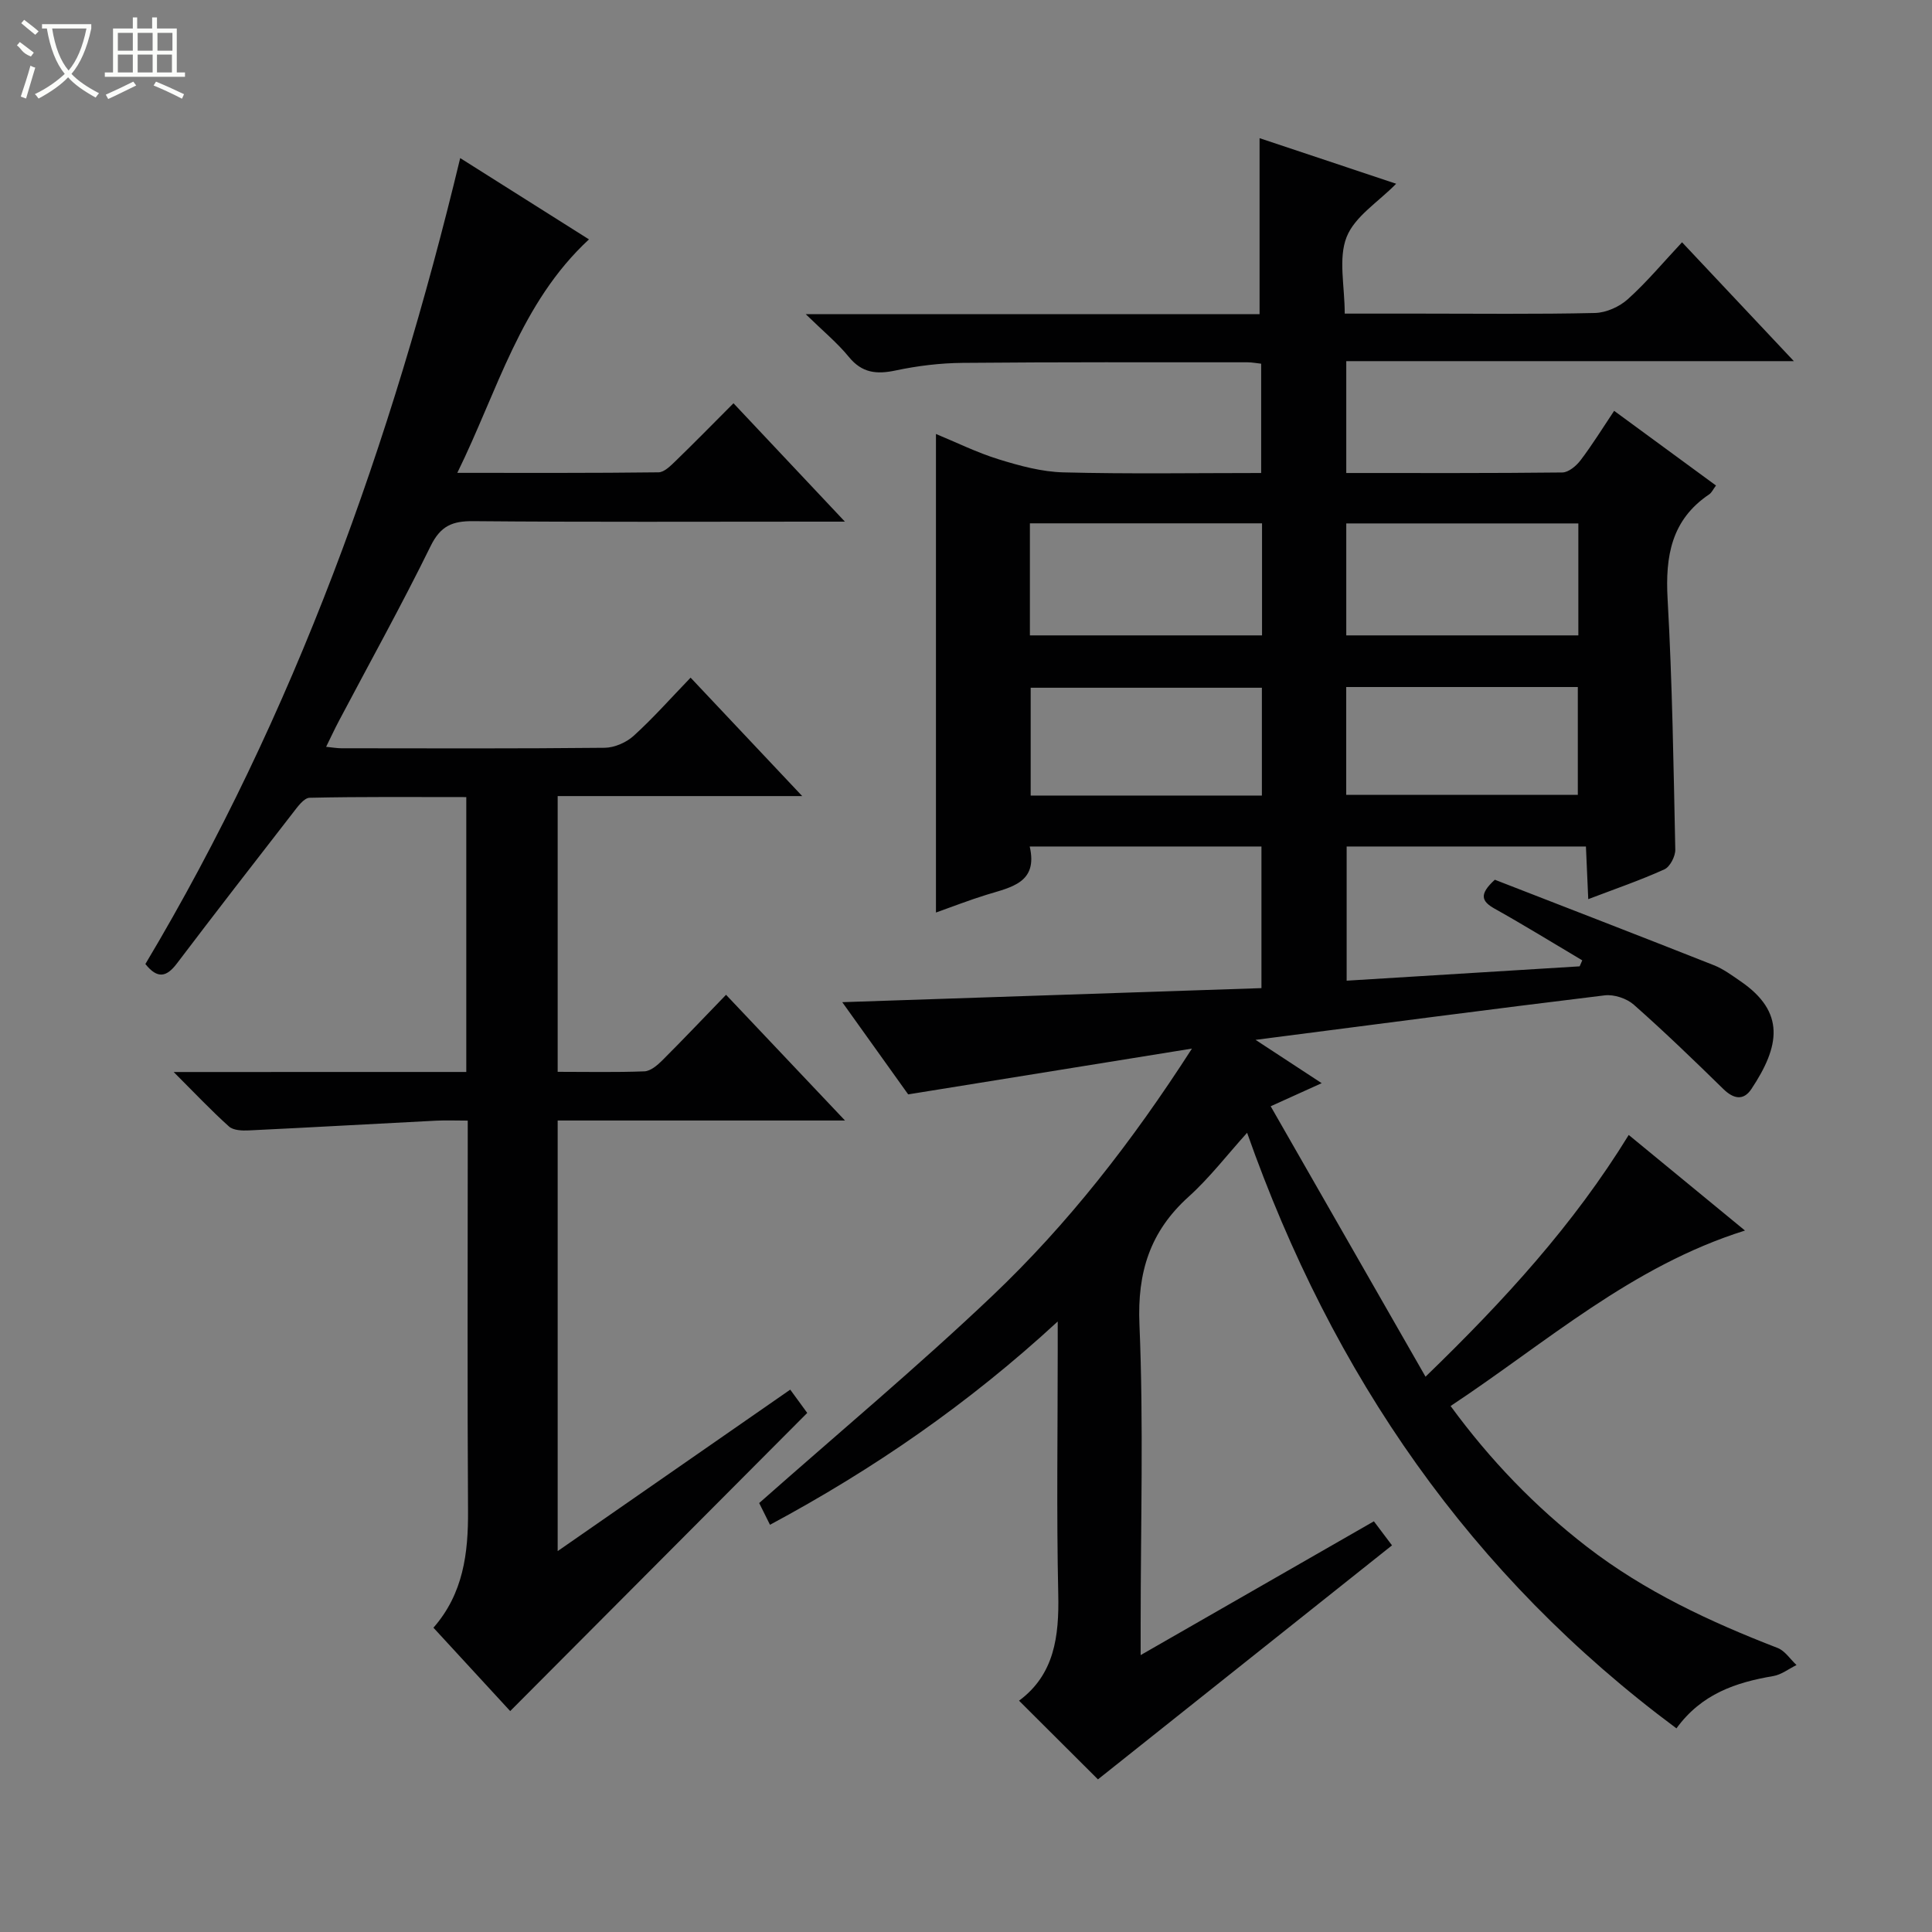 <svg enable-background="new 0 0 400 400" viewBox="0 0 400 400" xmlns="http://www.w3.org/2000/svg"><rect x="0" y="0" width="400" height="400" fill="#808080" stroke="none"/><path d="m159.42 315.69c-1.03-2.07-1.76-3.55-2.24-4.5 16.28-14.4 32.75-28.16 48.28-42.91 15.57-14.8 28.8-31.71 41.32-51.18-20.31 3.28-39.32 6.34-58.75 9.48-4.25-5.94-8.77-12.26-13.65-19.09 29.16-.98 57.78-1.94 86.79-2.91 0-9.96 0-19.51 0-29.32-15.89 0-31.65 0-47.98 0 1.76 7.54-3.87 8.42-8.93 9.99-3.63 1.12-7.17 2.51-10.48 3.68 0-33.05 0-65.89 0-99.08 4.16 1.71 8.47 3.85 13 5.25 4.34 1.34 8.91 2.59 13.4 2.7 13.48.35 26.97.13 40.93.13 0-7.61 0-14.97 0-22.63-.94-.1-1.89-.29-2.84-.29-19.66 0-39.33-.06-58.99.12-4.63.04-9.32.61-13.84 1.57-3.95.84-6.97.54-9.7-2.81-2.37-2.9-5.32-5.33-8.93-8.85h93.97c0-12.33 0-24.19 0-36.43 9.25 3.08 18.76 6.25 28.28 9.43-3.68 3.77-8.58 6.77-10.26 11.04-1.75 4.44-.39 10.11-.39 15.85h15.31c12.16 0 24.33.15 36.49-.13 2.33-.05 5.08-1.29 6.83-2.87 3.92-3.53 7.33-7.63 11.21-11.77 7.94 8.44 15.21 16.17 23.15 24.61-31.32 0-61.84 0-92.67 0v23.16c15.14 0 29.94.06 44.74-.11 1.29-.02 2.88-1.36 3.77-2.53 2.4-3.16 4.5-6.56 6.95-10.23 7.17 5.25 14.06 10.31 21.09 15.46-.62.82-.9 1.49-1.41 1.83-7.84 5.27-9.11 12.82-8.61 21.68.97 17.27 1.23 34.57 1.59 51.87.03 1.39-1.09 3.56-2.25 4.09-4.96 2.25-10.13 4.02-15.77 6.17-.17-3.87-.32-7.27-.48-10.9-16.59 0-32.86 0-49.54 0v27.78c16.21-1 32.22-1.98 48.24-2.97.18-.41.36-.83.54-1.24-6.03-3.58-11.99-7.26-18.11-10.68-2.73-1.53-3.34-2.95.01-6.01 14.8 5.76 30.09 11.66 45.33 17.69 1.98.78 3.76 2.11 5.54 3.33 9.35 6.4 8.14 13.45 2.24 22.32-1.64 2.46-3.7 2.05-5.82-.03-6.06-5.93-12.17-11.83-18.52-17.44-1.47-1.3-4.1-2.17-6.04-1.93-23.56 2.86-47.08 5.96-72.27 9.21 5.22 3.42 9.22 6.04 13.69 8.97-3.61 1.64-6.55 2.97-10.56 4.78 10.72 18.73 21.17 36.98 32.06 55.99 16.44-15.91 30.68-31.52 42.07-50.05 7.96 6.54 15.62 12.84 24.07 19.79-23.55 7.39-41.11 23.2-60.95 36.33 8.25 11.27 17.54 20.88 28.21 29.13 11.96 9.24 25.48 15.54 39.49 20.96 1.53.59 2.62 2.33 3.92 3.54-1.6.78-3.12 1.99-4.8 2.28-7.74 1.31-14.85 3.67-20.06 10.83-42.6-31.64-71.17-73.05-88.89-123.31-4.14 4.58-7.76 9.32-12.12 13.25-7.98 7.2-10.63 15.61-10.17 26.43.87 20.63.25 41.32.25 61.98v6.48c16.57-9.51 32.35-18.56 48.29-27.7 1.35 1.79 2.61 3.47 3.75 4.98-20.55 16.35-40.82 32.48-60.88 48.45-5.03-5.01-10.55-10.52-16.34-16.29 7.32-5.41 8.31-13.3 8.12-22.03-.37-16.82-.11-33.66-.11-50.49 0-1.61 0-3.21 0-5.99-18.49 17.05-38.09 30.55-59.57 42.09zm53.81-184.14h48.06c0-7.96 0-15.55 0-23.2-16.17 0-32.03 0-48.06 0zm113.55-23.18c-16.29 0-32.13 0-48.05 0v23.18h48.05c0-7.84 0-15.3 0-23.18zm-65.52 34.02c-16.21 0-32.08 0-47.87 0v22.32h47.87c0-7.46 0-14.71 0-22.32zm17.46-.15v22.33h47.95c0-7.61 0-14.85 0-22.33-16.02 0-31.77 0-47.95 0z" fill="#010102"/><path d="m96.54 221.94c0-19.14 0-37.72 0-56.91-10.91 0-21.68-.1-32.44.14-1.18.03-2.49 1.87-3.45 3.11-8.06 10.37-16.11 20.76-24.05 31.23-2.1 2.76-3.98 3.24-6.5.08 30.88-51.74 50.99-107.9 65.18-166.86 9.08 5.73 17.74 11.2 26.66 16.83-14.25 13.21-18.87 31.28-27.26 48.34 14.5 0 28.08.06 41.66-.11 1.2-.01 2.53-1.38 3.56-2.37 3.92-3.8 7.75-7.71 11.96-11.93 7.6 8.08 14.94 15.87 23.07 24.51-2.77 0-4.37 0-5.97 0-23.66 0-47.32.11-70.98-.1-4.33-.04-6.77.98-8.82 5.15-6 12.23-12.63 24.16-18.99 36.21-.84 1.59-1.6 3.22-2.65 5.36 1.38.14 2.27.3 3.17.3 18.16.02 36.33.09 54.49-.1 2.04-.02 4.49-1.09 6.02-2.48 4.04-3.67 7.68-7.79 11.78-12.04 7.77 8.24 15.03 15.95 23.11 24.52-17.43 0-33.9 0-50.63 0v57.09c6.1 0 12.04.13 17.96-.1 1.25-.05 2.65-1.23 3.65-2.22 4.36-4.35 8.59-8.82 13.25-13.63 8.2 8.66 16.01 16.92 24.63 26.03-20.51 0-39.87 0-59.49 0v89.15c16.39-11.38 32.15-22.32 48.15-33.43 1.33 1.83 2.49 3.41 3.52 4.82-20.54 20.61-40.91 41.05-61.5 61.73-4.68-5.08-10.16-11.04-15.89-17.26 6.19-7.07 7.22-15.42 7.16-24.25-.16-24.83-.06-49.66-.06-74.48 0-1.82 0-3.63 0-6.26-2.36 0-4.44-.09-6.51.01-12.94.66-25.87 1.4-38.81 2.02-1.38.07-3.21 0-4.11-.81-3.67-3.29-7.06-6.89-11.45-11.28 20.92-.01 40.61-.01 60.58-.01z" fill="#010102"/><g fill="#fbfcfa"><path d="m6.4 11.7c-2-.8-1.9-1.6-2.9-2.3l.6-.7c.9.7 1.9 1.4 2.9 2.2zm-2.1 8.3c.7-2.1 1.4-4.2 2-6.4.2.1.6.3 1 .4-.7 2.3-1.3 4.4-1.9 6.4zm3-12.8c-1.1-.9-2.1-1.7-2.9-2.4l.6-.7c1 .8 2 1.5 3 2.4zm1.4-1.3v-.9h10.2v.9c-.9 4.2-2.3 7.3-4.1 9.4 1.3 1.4 3.2 2.7 5.7 4-.2.2-.4.5-.7.9-2.5-1.4-4.4-2.7-5.7-4.2-1.4 1.5-3.5 3-6.1 4.4 0 0 0 0-.1-.1-.3-.4-.5-.7-.7-.8 2.7-1.3 4.7-2.8 6.2-4.2-1.8-2.2-3-5.3-3.7-9.4zm9.2 0h-7.1c.6 3.8 1.7 6.7 3.4 8.7 1.7-2 2.9-4.8 3.7-8.7z"/><path d="m31.6 3.6h.9v2.3h4.1v9.1h1.7v.9h-16.6v-.9h1.7v-9.1h4.1v-2.3h.9v2.3h3.1v-2.3zm-4 13.3.6.8c-1.9.9-3.8 1.9-5.8 2.8-.2-.3-.3-.6-.5-.9 2-.9 3.9-1.8 5.7-2.7zm-3.2-10.1v3.7h3.1v-3.7zm0 4.5v3.7h3.1v-3.7zm4.1-4.5v3.7h3.1v-3.7zm0 4.5v3.7h3.1v-3.7zm9.1 9.1c-2.1-1.1-4.1-2-5.8-2.7l.5-.8c2.2.9 4.1 1.8 5.8 2.6l-.4.9zm-1.9-13.6h-3.1v3.7h3.1zm-3.2 4.5v3.7h3.1v-3.7z"/></g></svg>